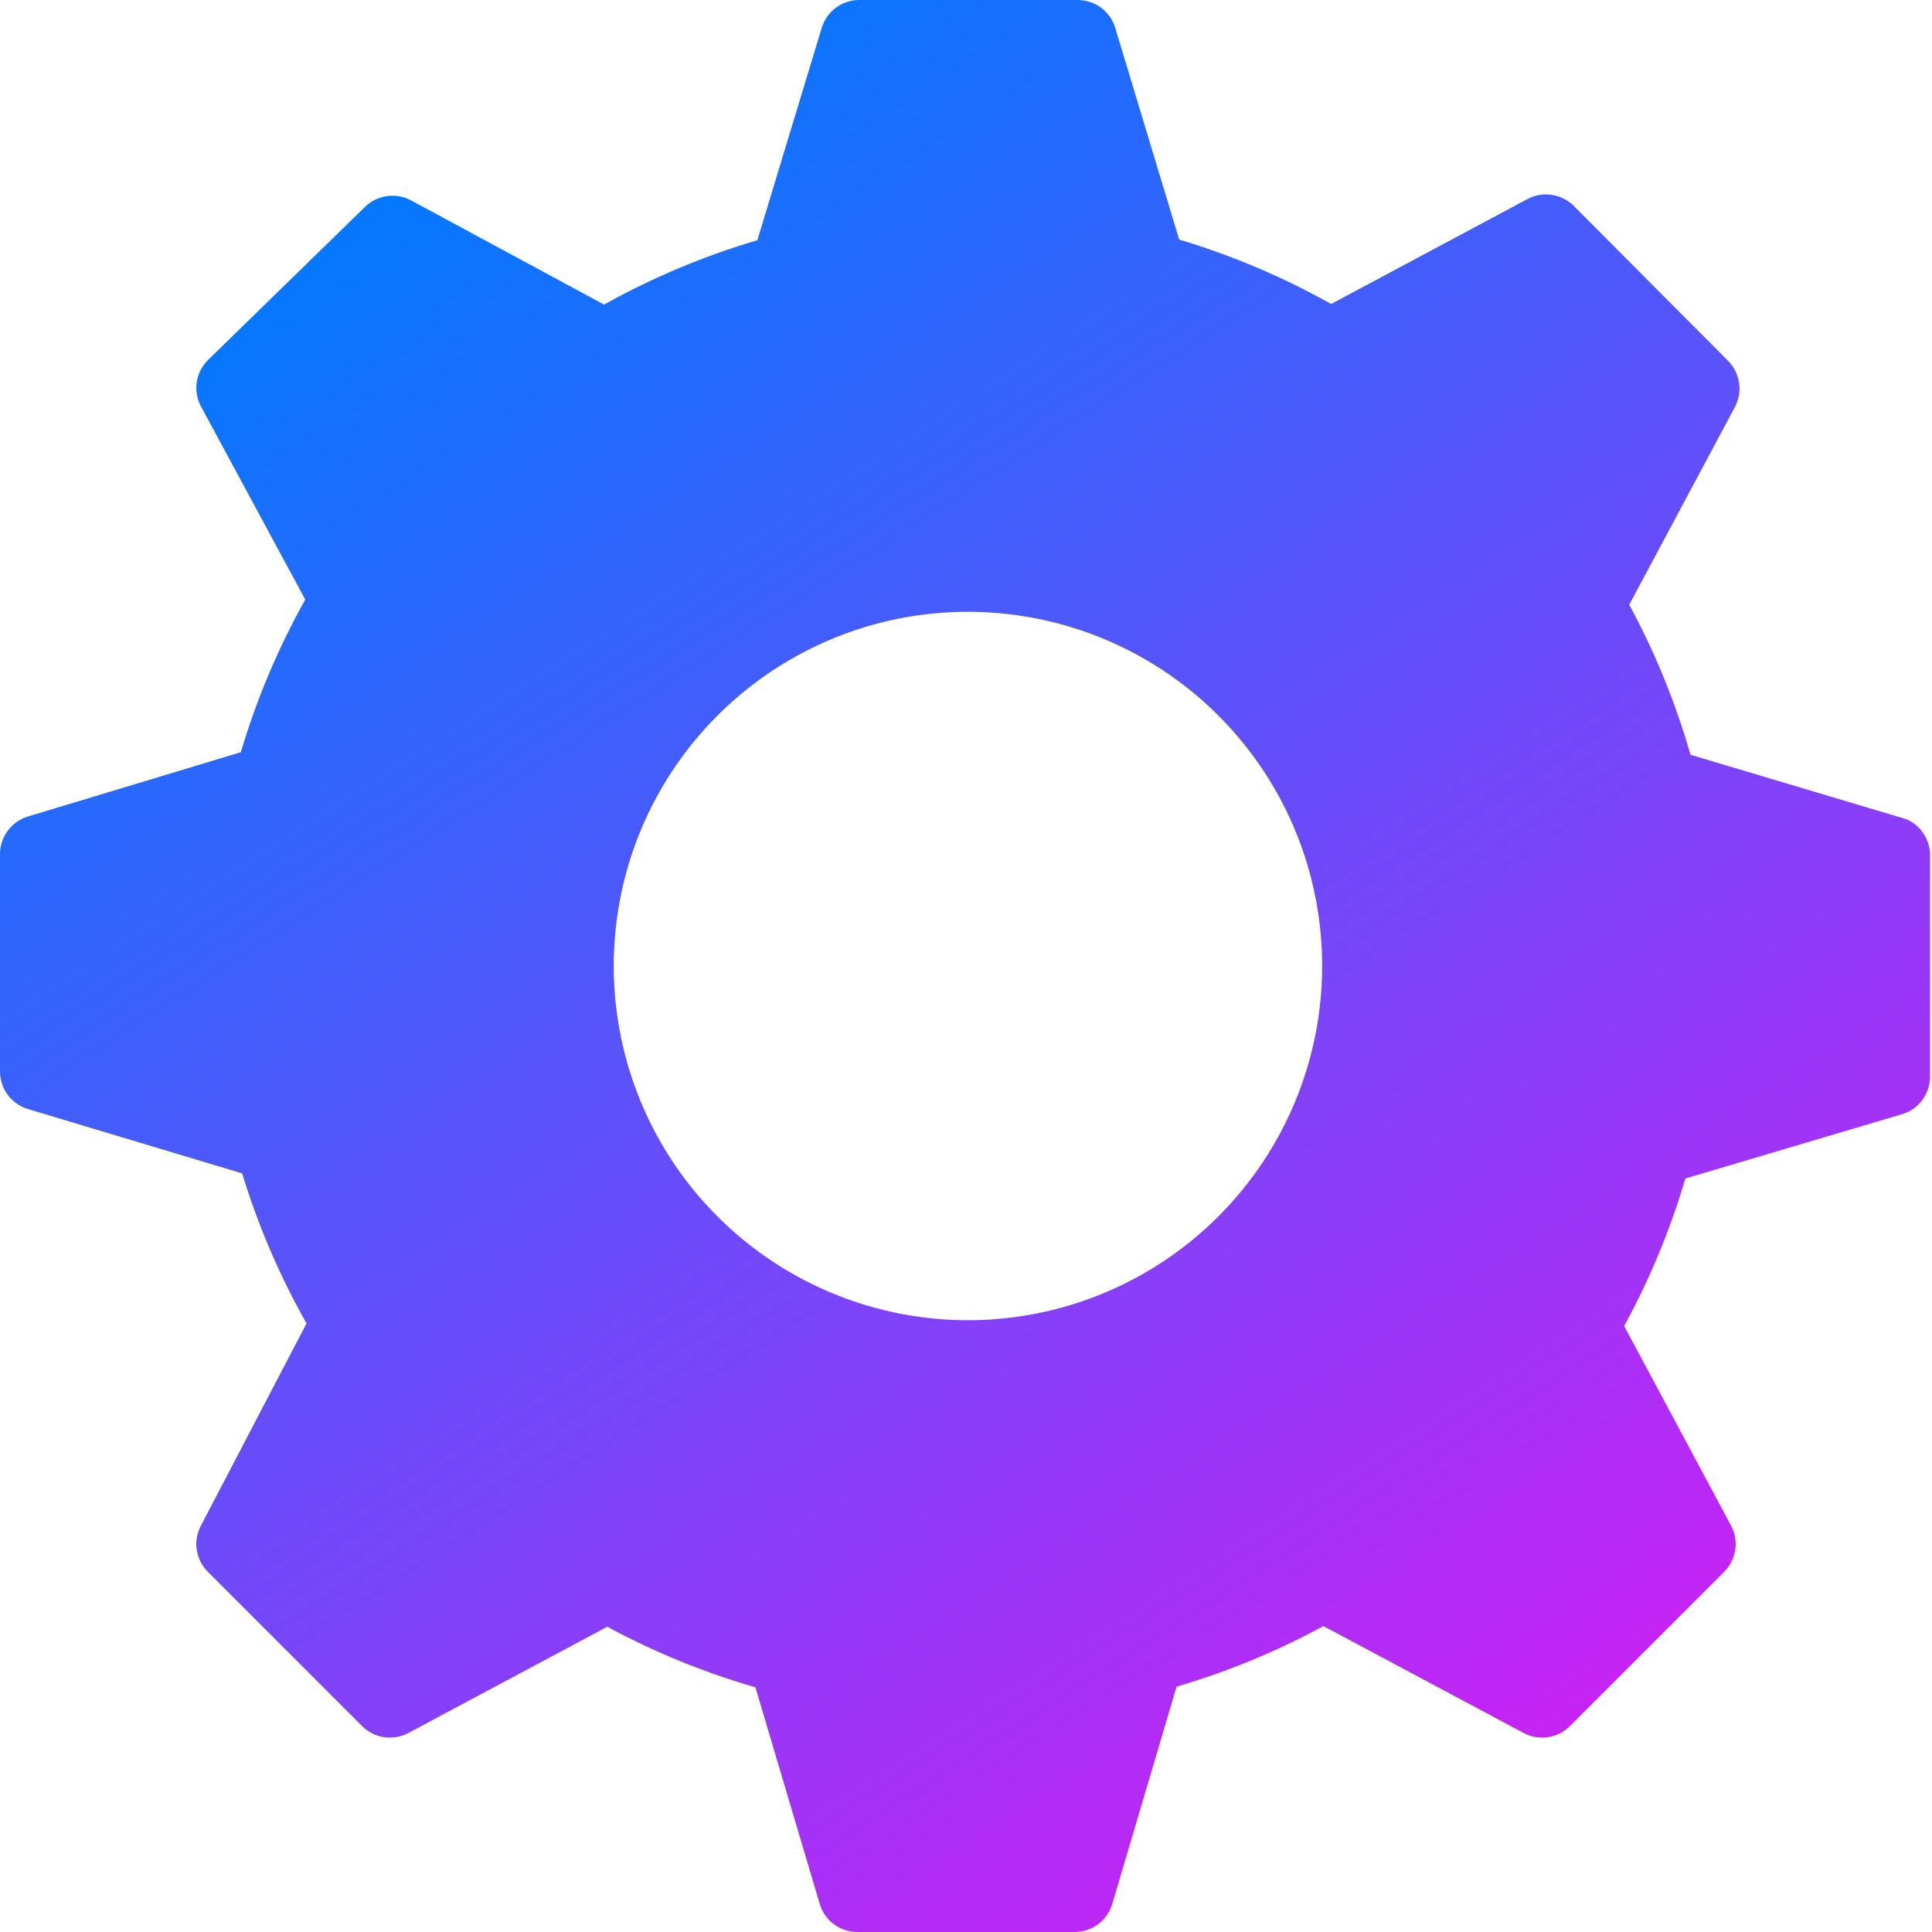 <svg width="32" height="32" viewBox="0 0 32 32" fill="none" xmlns="http://www.w3.org/2000/svg">
<path d="M31.573 13.568L28 12.501C27.753 11.639 27.413 10.806 26.986 10.016L28.736 6.741C28.802 6.618 28.826 6.476 28.804 6.338C28.783 6.2 28.718 6.072 28.619 5.973L26.069 3.413C25.971 3.314 25.843 3.249 25.705 3.228C25.566 3.206 25.425 3.231 25.301 3.296L22.048 5.035C21.251 4.588 20.406 4.23 19.531 3.968L18.464 0.437C18.419 0.307 18.334 0.195 18.221 0.116C18.107 0.038 17.972 -0.003 17.835 0H14.229C14.091 0.001 13.956 0.046 13.845 0.128C13.733 0.211 13.652 0.326 13.611 0.459L12.544 3.979C11.661 4.239 10.809 4.597 10.005 5.045L6.805 3.317C6.682 3.252 6.54 3.228 6.402 3.249C6.264 3.27 6.136 3.335 6.037 3.435L3.445 5.963C3.346 6.061 3.281 6.189 3.259 6.327C3.238 6.466 3.262 6.607 3.328 6.731L5.056 9.931C4.608 10.731 4.25 11.579 3.989 12.459L0.459 13.525C0.326 13.566 0.21 13.648 0.128 13.76C0.045 13.871 0.001 14.006 0 14.144V17.749C0.001 17.888 0.045 18.023 0.128 18.134C0.21 18.245 0.326 18.327 0.459 18.368L4.011 19.435C4.274 20.3 4.632 21.133 5.077 21.92L3.328 25.269C3.262 25.393 3.238 25.535 3.259 25.673C3.281 25.811 3.346 25.939 3.445 26.037L5.995 28.587C6.093 28.686 6.221 28.751 6.359 28.773C6.498 28.794 6.639 28.77 6.763 28.704L10.059 26.944C10.838 27.365 11.661 27.701 12.512 27.947L13.579 31.541C13.62 31.674 13.701 31.79 13.813 31.872C13.924 31.954 14.059 31.999 14.197 32H17.803C17.941 31.999 18.076 31.954 18.187 31.872C18.298 31.79 18.38 31.674 18.421 31.541L19.488 27.936C20.332 27.689 21.147 27.353 21.92 26.933L25.237 28.704C25.361 28.77 25.502 28.794 25.641 28.773C25.779 28.751 25.907 28.686 26.005 28.587L28.555 26.037C28.654 25.939 28.719 25.811 28.74 25.673C28.762 25.535 28.738 25.393 28.672 25.269L26.901 21.963C27.325 21.187 27.665 20.368 27.915 19.52L31.509 18.453C31.642 18.413 31.757 18.331 31.84 18.219C31.922 18.108 31.967 17.973 31.968 17.835V14.197C31.974 14.065 31.94 13.933 31.869 13.821C31.799 13.708 31.695 13.62 31.573 13.568V13.568ZM16.032 21.867C14.872 21.867 13.737 21.523 12.773 20.878C11.808 20.233 11.056 19.317 10.612 18.245C10.168 17.173 10.052 15.994 10.278 14.856C10.504 13.717 11.063 12.672 11.884 11.852C12.704 11.031 13.749 10.473 14.887 10.246C16.025 10.02 17.205 10.136 18.277 10.58C19.349 11.024 20.265 11.776 20.91 12.741C21.555 13.706 21.899 14.84 21.899 16C21.899 17.556 21.28 19.048 20.18 20.148C19.08 21.249 17.588 21.867 16.032 21.867V21.867Z" fill="url(#paint0_linear)"/>
<defs>
<linearGradient id="paint0_linear" x1="4" y1="4" x2="22" y2="32" gradientUnits="userSpaceOnUse">
<stop stop-color="#007AFF"/>
<stop offset="1" stop-color="#CA21F4"/>
</linearGradient>
</defs>
</svg>

